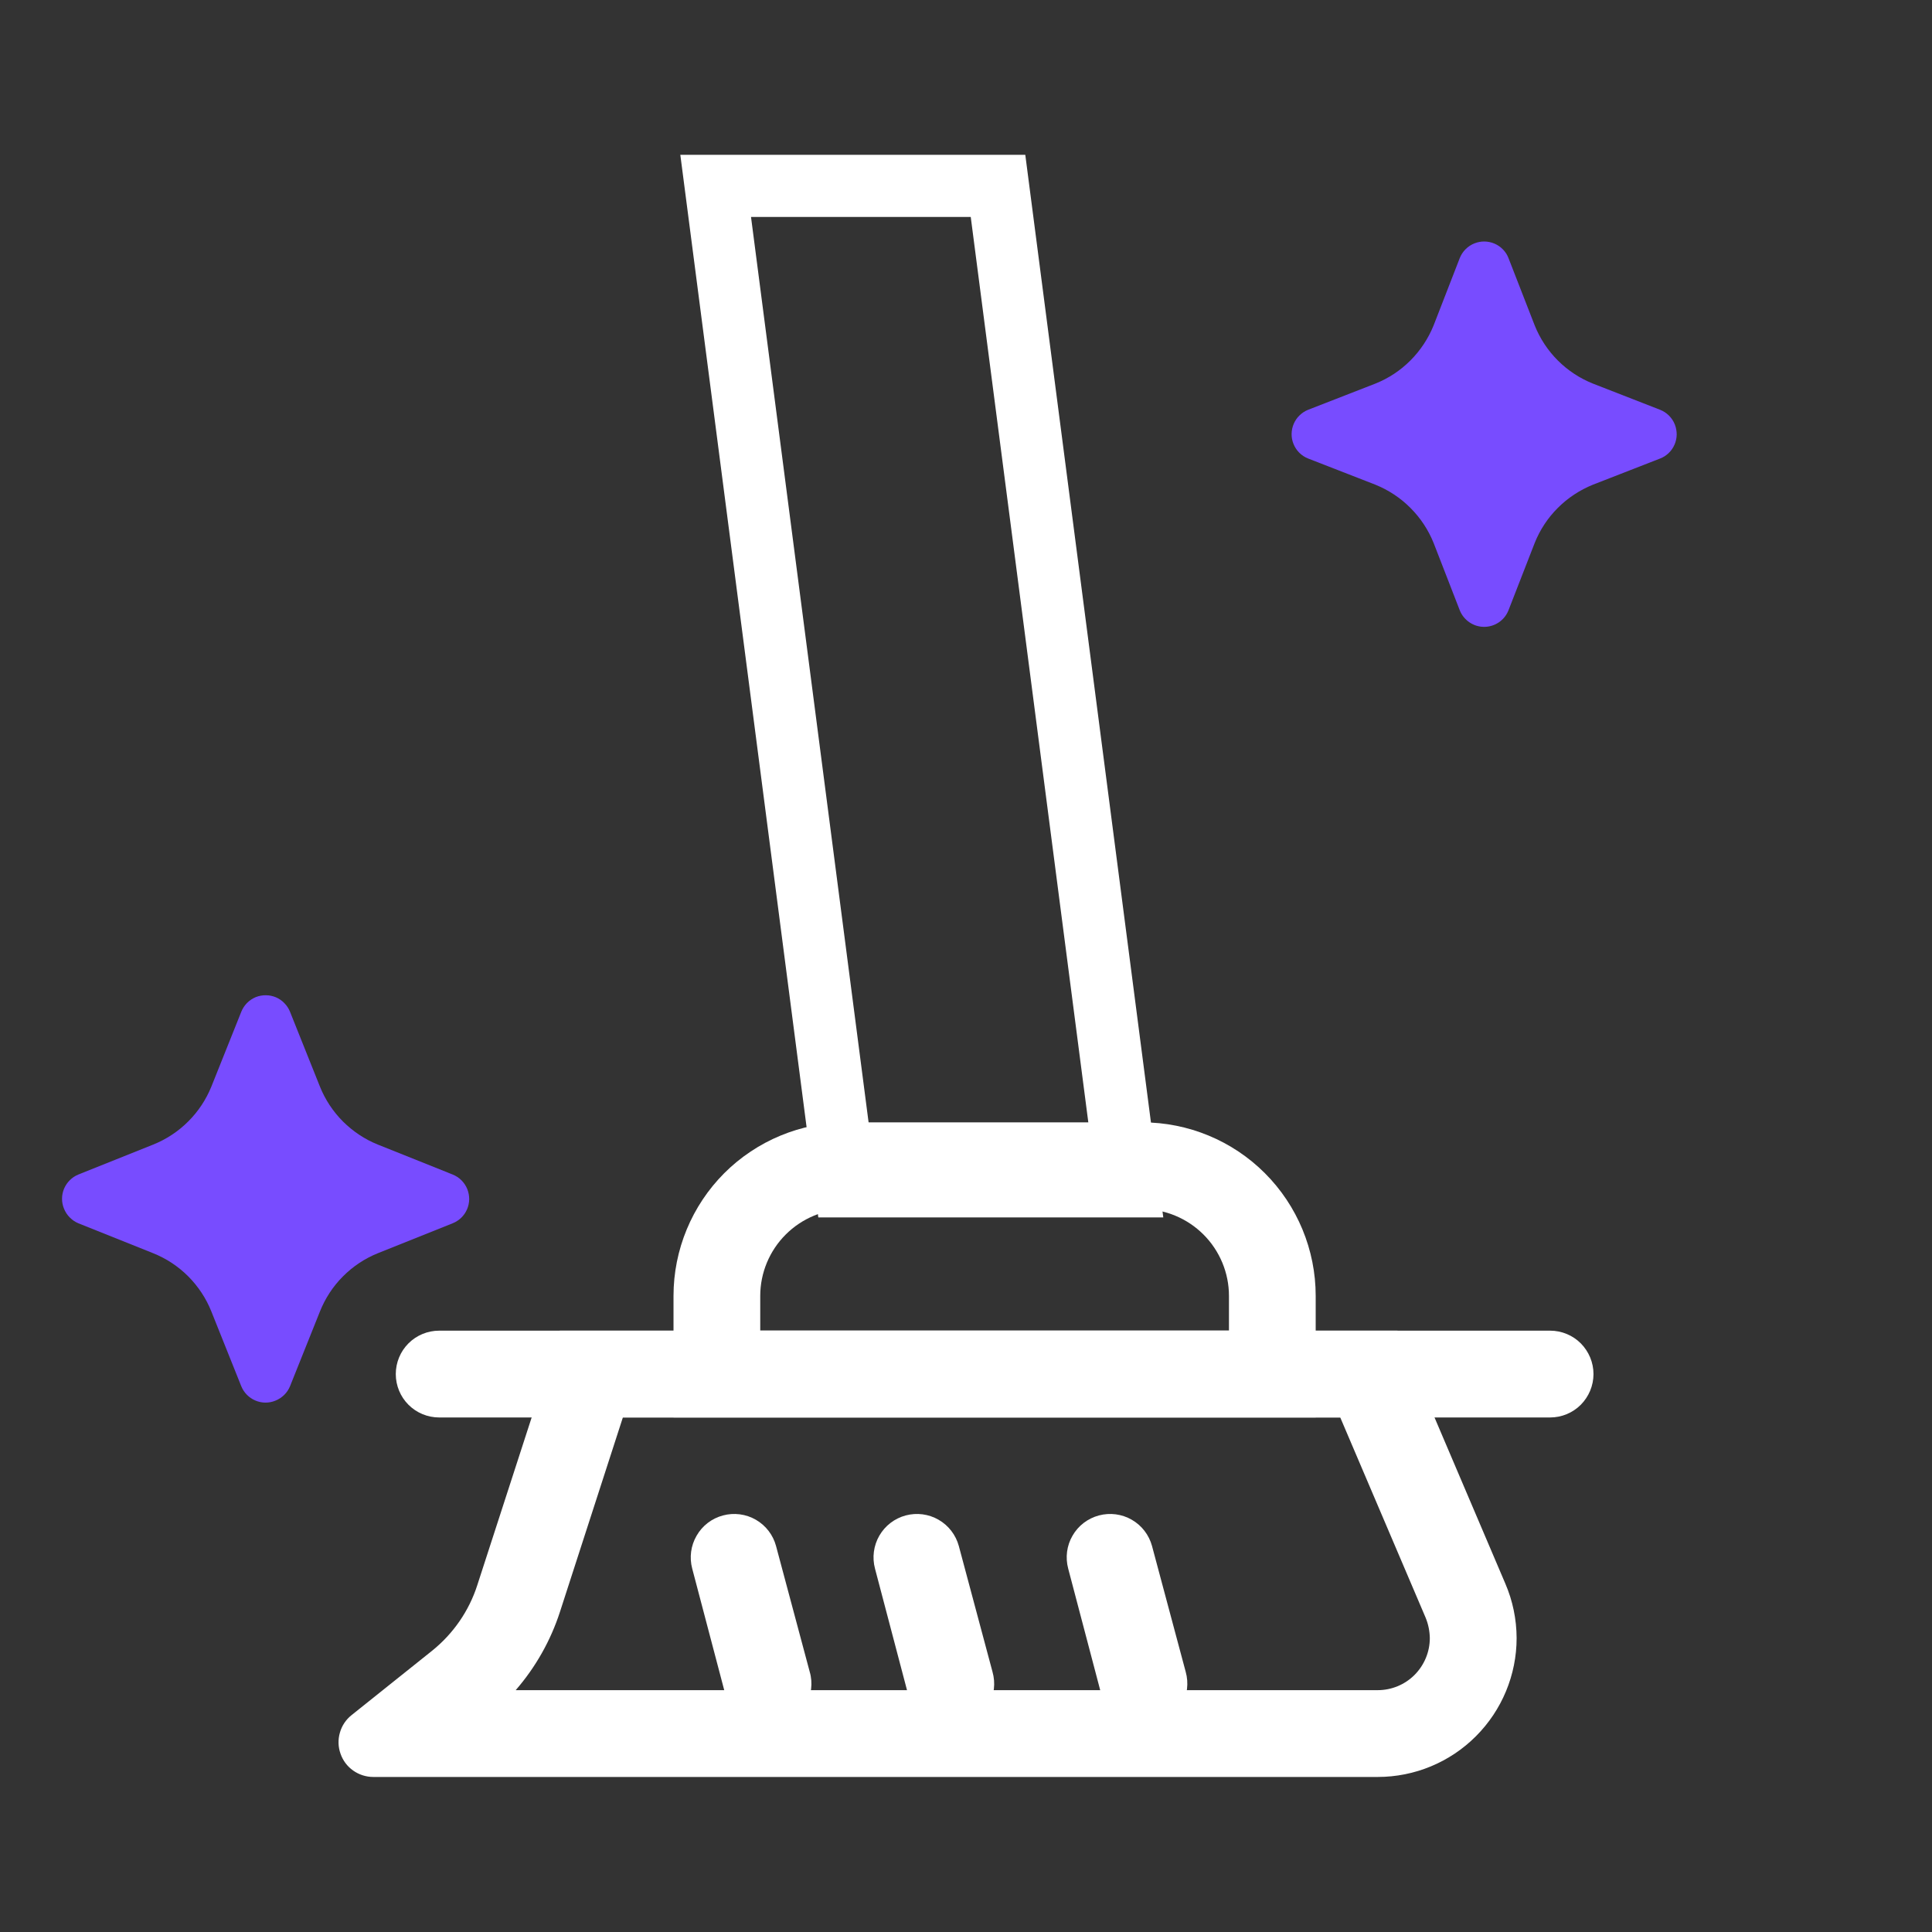 <svg width="28" height="28" viewBox="0 0 28 28" fill="none" xmlns="http://www.w3.org/2000/svg">
<rect x="0" y="0" width="28" height="28" fill="#333333" stroke="none"/>
<path d="M11.735 24.229L11.247 22.406C11.204 22.245 11.098 22.108 10.954 22.025C10.81 21.942 10.638 21.92 10.478 21.963C10.316 22.006 10.179 22.111 10.096 22.256C10.012 22.4 9.989 22.572 10.032 22.733L10.515 24.567C10.537 24.647 10.573 24.722 10.624 24.787C10.674 24.853 10.737 24.908 10.809 24.95C10.881 24.991 10.96 25.018 11.042 25.029C11.124 25.039 11.208 25.034 11.288 25.012C11.369 24.991 11.445 24.954 11.512 24.903C11.579 24.852 11.635 24.788 11.677 24.715C11.718 24.642 11.745 24.562 11.755 24.478C11.765 24.395 11.759 24.31 11.735 24.229Z" fill="white"/>
<path d="M14.384 24.229L13.896 22.406C13.852 22.245 13.747 22.108 13.602 22.025C13.458 21.942 13.287 21.92 13.126 21.963C12.965 22.006 12.828 22.111 12.744 22.256C12.661 22.4 12.638 22.572 12.681 22.733L13.164 24.567C13.185 24.647 13.222 24.722 13.272 24.787C13.323 24.853 13.386 24.908 13.457 24.95C13.529 24.991 13.608 25.018 13.691 25.029C13.773 25.039 13.856 25.034 13.936 25.012C14.017 24.991 14.094 24.954 14.161 24.903C14.227 24.852 14.283 24.788 14.325 24.715C14.367 24.642 14.394 24.562 14.404 24.478C14.414 24.395 14.407 24.31 14.384 24.229Z" fill="white"/>
<path d="M17.184 24.229L16.696 22.406C16.652 22.245 16.547 22.108 16.402 22.025C16.258 21.942 16.087 21.92 15.926 21.963C15.765 22.006 15.627 22.111 15.544 22.256C15.46 22.4 15.438 22.572 15.481 22.733L15.964 24.567C15.985 24.647 16.022 24.722 16.072 24.787C16.123 24.853 16.185 24.908 16.257 24.95C16.329 24.991 16.408 25.018 16.49 25.029C16.573 25.039 16.656 25.034 16.736 25.012C16.817 24.991 16.894 24.954 16.96 24.903C17.027 24.852 17.083 24.788 17.125 24.715C17.167 24.642 17.193 24.562 17.203 24.478C17.213 24.395 17.207 24.31 17.184 24.229Z" fill="white"/>
<path d="M8.116 23.358L9.027 20.543H19.424L20.661 23.444C20.7 23.538 20.72 23.639 20.722 23.74C20.722 23.941 20.642 24.132 20.501 24.274C20.359 24.416 20.167 24.495 19.967 24.495H7.474C7.762 24.163 7.981 23.776 8.116 23.358ZM20.254 19.285H8.113L6.918 22.971C6.798 23.346 6.569 23.677 6.262 23.924L5.095 24.857C5.013 24.922 4.954 25.011 4.926 25.111C4.897 25.212 4.9 25.318 4.935 25.416C4.969 25.515 5.033 25.6 5.118 25.66C5.203 25.72 5.305 25.753 5.409 25.753H19.967C20.501 25.753 21.013 25.541 21.39 25.163C21.767 24.786 21.98 24.274 21.98 23.74C21.979 23.469 21.924 23.2 21.816 22.95L20.254 19.285Z" fill="white"/>
<path d="M22.465 19.285H6.365C6.198 19.285 6.038 19.351 5.92 19.469C5.802 19.587 5.736 19.747 5.736 19.914C5.736 20.081 5.802 20.241 5.92 20.359C6.038 20.477 6.198 20.543 6.365 20.543H22.465C22.632 20.543 22.792 20.477 22.91 20.359C23.027 20.241 23.094 20.081 23.094 19.914C23.094 19.747 23.027 19.587 22.91 19.469C22.792 19.351 22.632 19.285 22.465 19.285Z" fill="white"/>
<path d="M17.811 19.284H11.018V18.781C11.018 18.448 11.151 18.128 11.387 17.892C11.623 17.656 11.943 17.523 12.276 17.523H16.553C16.886 17.523 17.206 17.656 17.442 17.892C17.678 18.128 17.811 18.448 17.811 18.781V19.284ZM16.553 16.266H12.276C11.609 16.266 10.969 16.531 10.497 17.002C10.026 17.474 9.761 18.114 9.761 18.781V20.542H19.068V18.781C19.068 18.114 18.803 17.474 18.331 17.002C17.86 16.531 17.22 16.266 16.553 16.266Z" fill="white"/>
<path d="M12.255 17.194L10.372 2.694H14.464L16.347 17.194H12.255Z" stroke="white" stroke-width="0.9"/>
<path d="M21.156 3.74L20.777 4.716C20.7 4.906 20.586 5.079 20.441 5.224C20.297 5.369 20.124 5.483 19.934 5.559L18.958 5.939C18.912 5.957 18.87 5.985 18.834 6.02C18.798 6.054 18.77 6.096 18.75 6.142C18.73 6.188 18.72 6.237 18.719 6.287C18.718 6.337 18.727 6.386 18.746 6.433C18.765 6.481 18.794 6.525 18.83 6.561C18.867 6.598 18.91 6.626 18.958 6.645L19.934 7.025C20.124 7.102 20.297 7.216 20.441 7.361C20.586 7.506 20.7 7.678 20.777 7.869L21.156 8.845C21.184 8.916 21.233 8.976 21.296 9.019C21.359 9.062 21.433 9.085 21.509 9.085C21.585 9.085 21.66 9.062 21.723 9.019C21.786 8.976 21.834 8.916 21.862 8.845L22.242 7.869C22.318 7.678 22.432 7.506 22.577 7.361C22.722 7.216 22.895 7.102 23.085 7.025L24.06 6.645C24.107 6.627 24.149 6.6 24.185 6.565C24.221 6.53 24.249 6.489 24.269 6.443C24.289 6.397 24.299 6.348 24.3 6.298C24.3 6.248 24.291 6.198 24.273 6.152C24.254 6.104 24.225 6.06 24.188 6.023C24.152 5.987 24.108 5.958 24.06 5.939L23.085 5.559C22.895 5.483 22.722 5.369 22.577 5.224C22.432 5.079 22.318 4.906 22.242 4.716L21.862 3.74C21.844 3.693 21.817 3.651 21.782 3.615C21.747 3.579 21.706 3.551 21.66 3.531C21.614 3.511 21.564 3.501 21.515 3.5C21.465 3.499 21.415 3.509 21.369 3.527C21.321 3.546 21.277 3.575 21.241 3.611C21.204 3.648 21.175 3.692 21.156 3.74ZM3.497 14.663L3.064 15.746C2.987 15.936 2.873 16.109 2.727 16.254C2.582 16.399 2.408 16.513 2.218 16.589L1.136 17.022C1.043 17.06 0.969 17.133 0.929 17.226C0.89 17.318 0.889 17.423 0.927 17.516C0.946 17.564 0.974 17.607 1.01 17.643C1.046 17.68 1.088 17.709 1.136 17.729L2.218 18.162C2.409 18.238 2.582 18.352 2.728 18.498C2.873 18.644 2.988 18.817 3.064 19.009L3.497 20.091C3.535 20.184 3.608 20.258 3.7 20.297C3.793 20.337 3.897 20.338 3.99 20.3C4.038 20.281 4.081 20.253 4.118 20.217C4.155 20.181 4.183 20.139 4.203 20.091L4.636 19.009C4.712 18.818 4.825 18.644 4.97 18.499C5.115 18.353 5.288 18.238 5.478 18.162L6.56 17.729C6.607 17.71 6.649 17.683 6.685 17.648C6.721 17.613 6.749 17.572 6.769 17.526C6.789 17.48 6.799 17.43 6.8 17.381C6.8 17.331 6.791 17.281 6.773 17.235C6.754 17.187 6.725 17.143 6.688 17.106C6.652 17.07 6.608 17.041 6.56 17.022L5.478 16.589C5.288 16.513 5.116 16.398 4.971 16.254C4.826 16.109 4.712 15.936 4.636 15.746L4.203 14.663C4.185 14.617 4.157 14.575 4.122 14.539C4.088 14.503 4.046 14.474 4 14.454C3.954 14.435 3.905 14.424 3.855 14.424C3.805 14.423 3.756 14.432 3.709 14.45C3.661 14.47 3.618 14.498 3.581 14.535C3.545 14.572 3.516 14.615 3.497 14.663Z" fill="#784CFF"/>
</svg>
